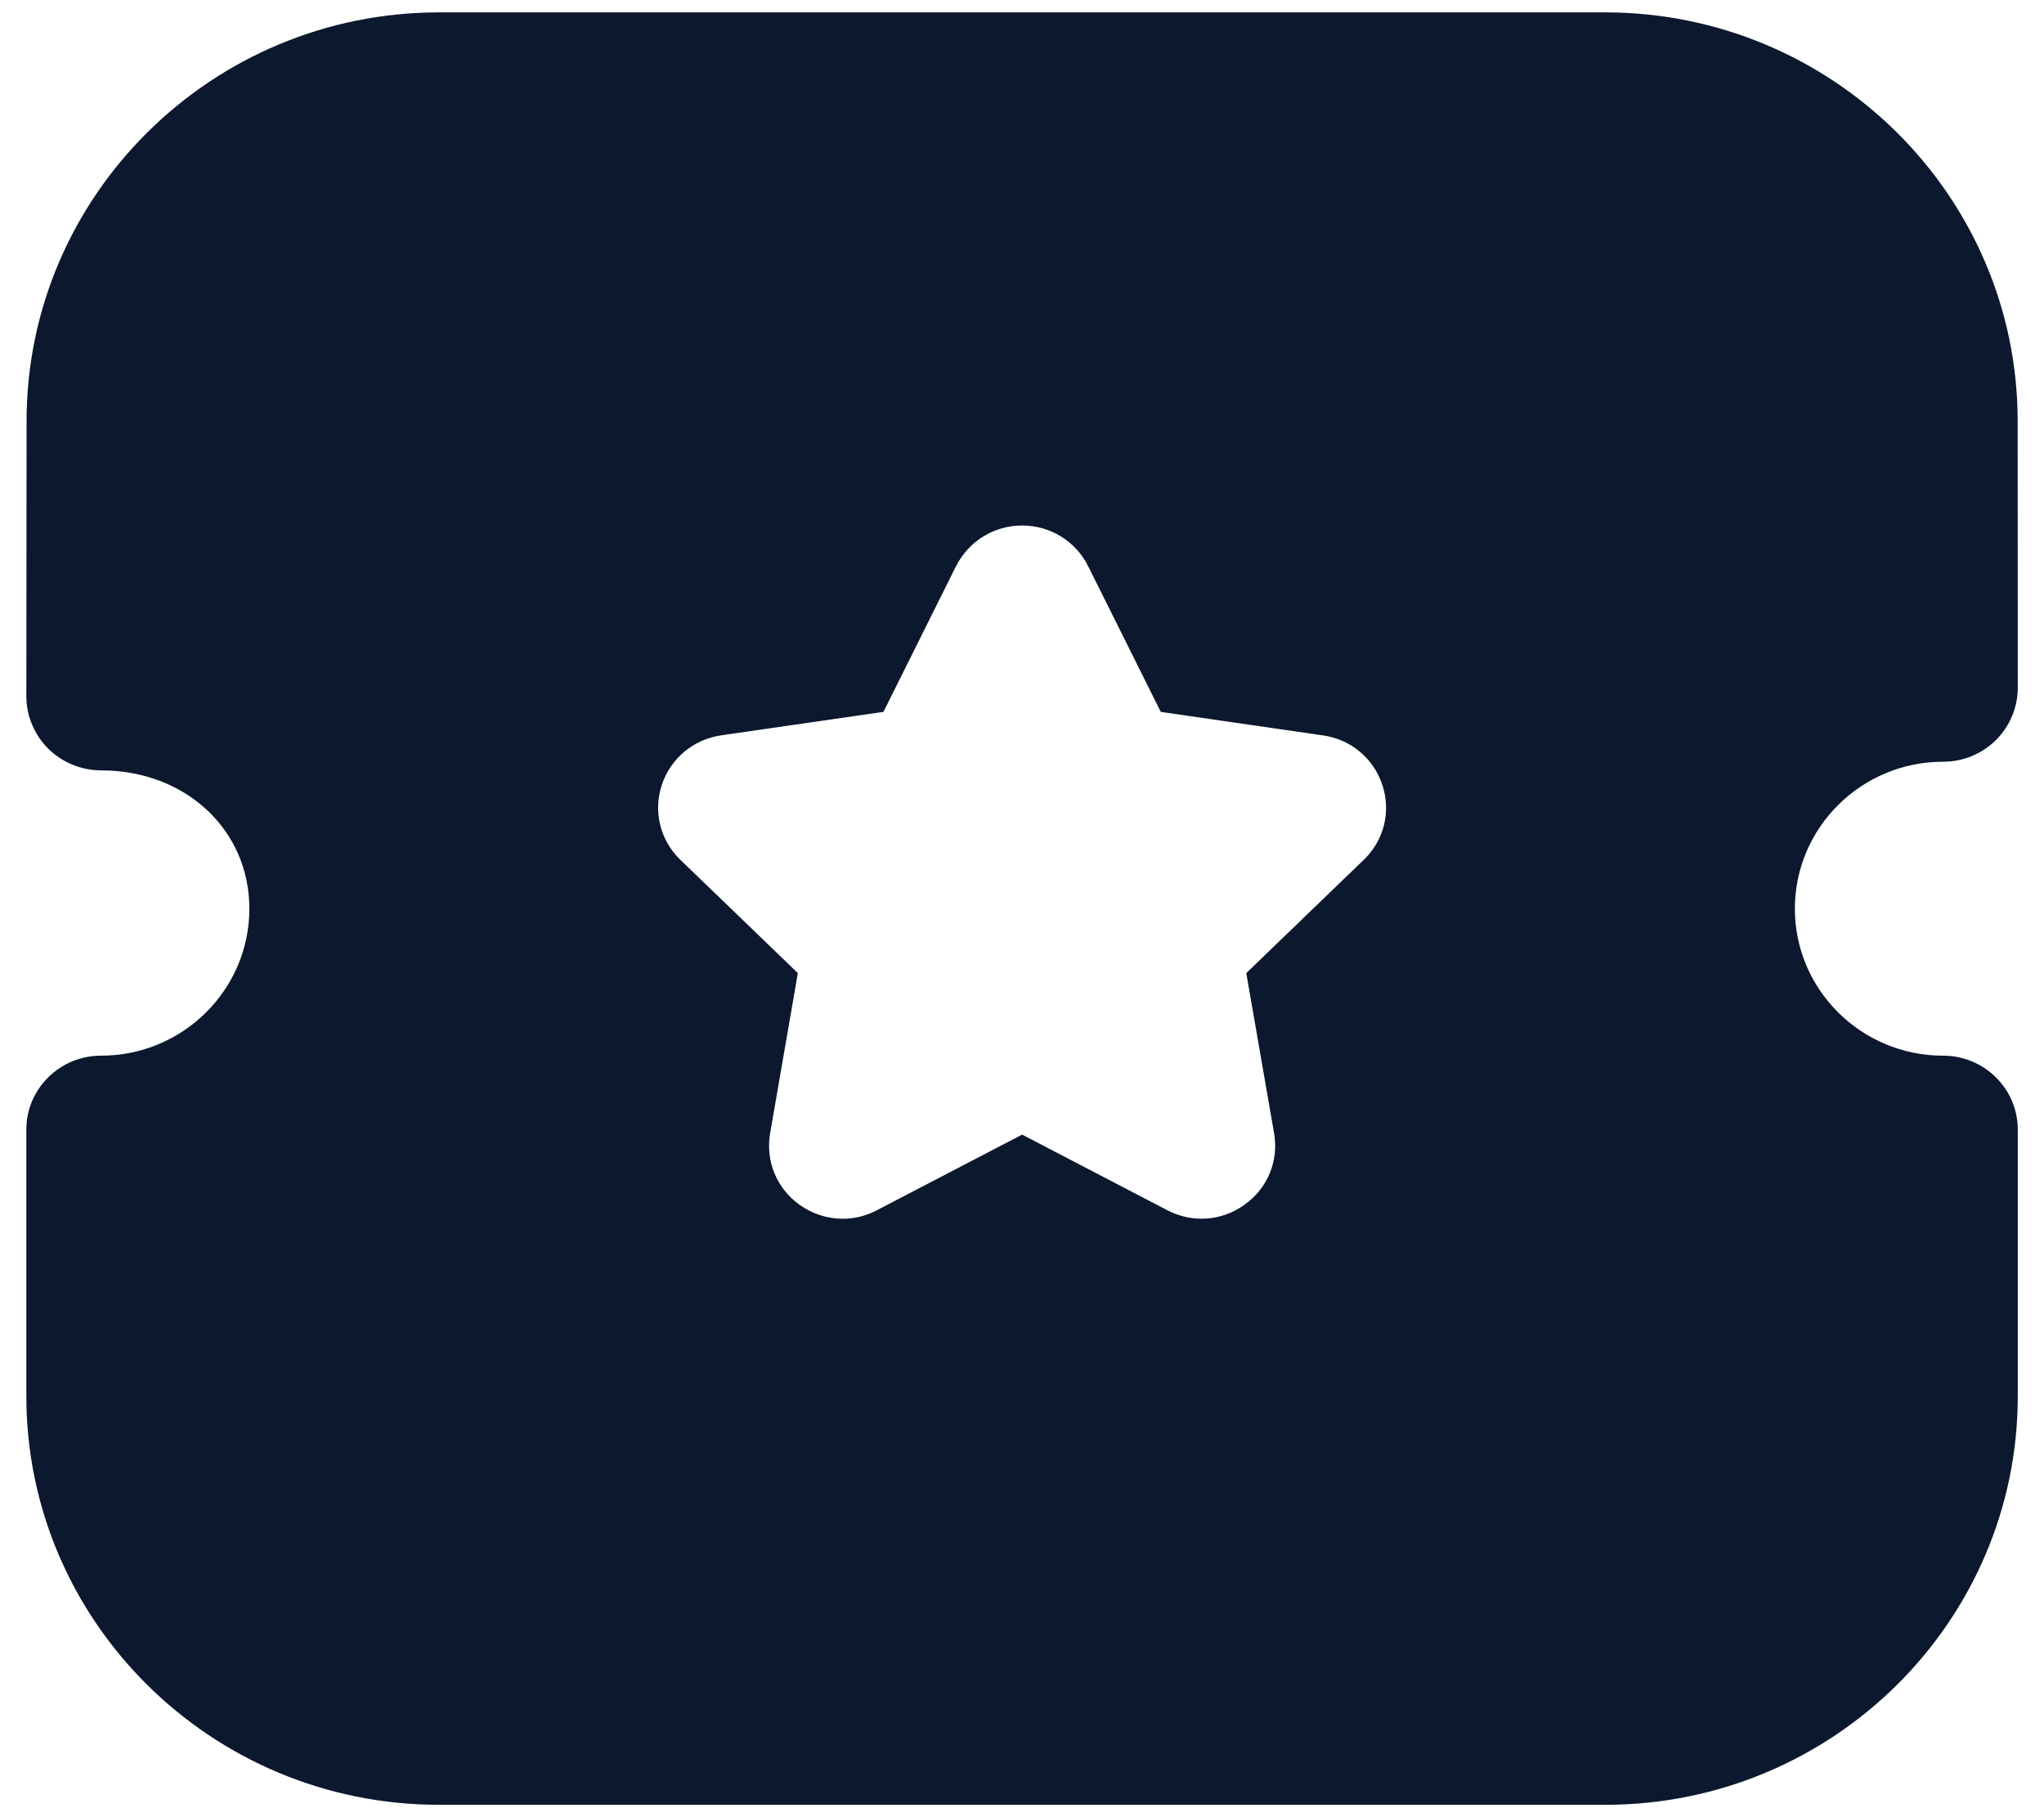 <svg width="18" height="16" viewBox="0 0 18 16" fill="none" xmlns="http://www.w3.org/2000/svg">
<g id="Ticket Star">
<path id="Ticket Star_2" fill-rule="evenodd" clip-rule="evenodd" d="M15.806 8.001C15.806 8.714 16.391 9.295 17.111 9.295C17.474 9.295 17.769 9.586 17.769 9.946V12.293C17.769 14.277 16.14 15.891 14.137 15.891H3.865C1.862 15.891 0.232 14.277 0.232 12.293V9.946C0.232 9.586 0.527 9.295 0.89 9.295C1.611 9.295 2.196 8.714 2.196 8.001C2.196 7.306 1.634 6.783 0.89 6.783C0.716 6.783 0.549 6.714 0.425 6.592C0.302 6.469 0.232 6.303 0.232 6.131L0.234 3.708C0.234 1.724 1.863 0.109 3.866 0.109H14.135C16.138 0.109 17.768 1.724 17.768 3.708L17.769 6.056C17.769 6.228 17.699 6.394 17.577 6.516C17.453 6.639 17.286 6.707 17.111 6.707C16.391 6.707 15.806 7.288 15.806 8.001ZM10.975 8.568L12.009 7.571C12.189 7.399 12.251 7.145 12.173 6.911C12.096 6.676 11.894 6.509 11.65 6.475L10.222 6.268L9.583 4.986C9.473 4.765 9.25 4.628 9.002 4.627H9.001C8.753 4.627 8.531 4.765 8.419 4.985L7.78 6.268L6.354 6.474C6.108 6.509 5.906 6.676 5.828 6.911C5.751 7.145 5.813 7.399 5.992 7.571L7.026 8.568L6.782 9.978C6.74 10.222 6.839 10.463 7.041 10.608C7.155 10.689 7.287 10.731 7.421 10.731C7.524 10.731 7.627 10.706 7.722 10.656L9.001 9.99L10.276 10.654C10.497 10.771 10.759 10.753 10.96 10.607C11.163 10.463 11.262 10.222 11.22 9.978L10.975 8.568Z" fill="#0B182E"/>
</g>
</svg>
